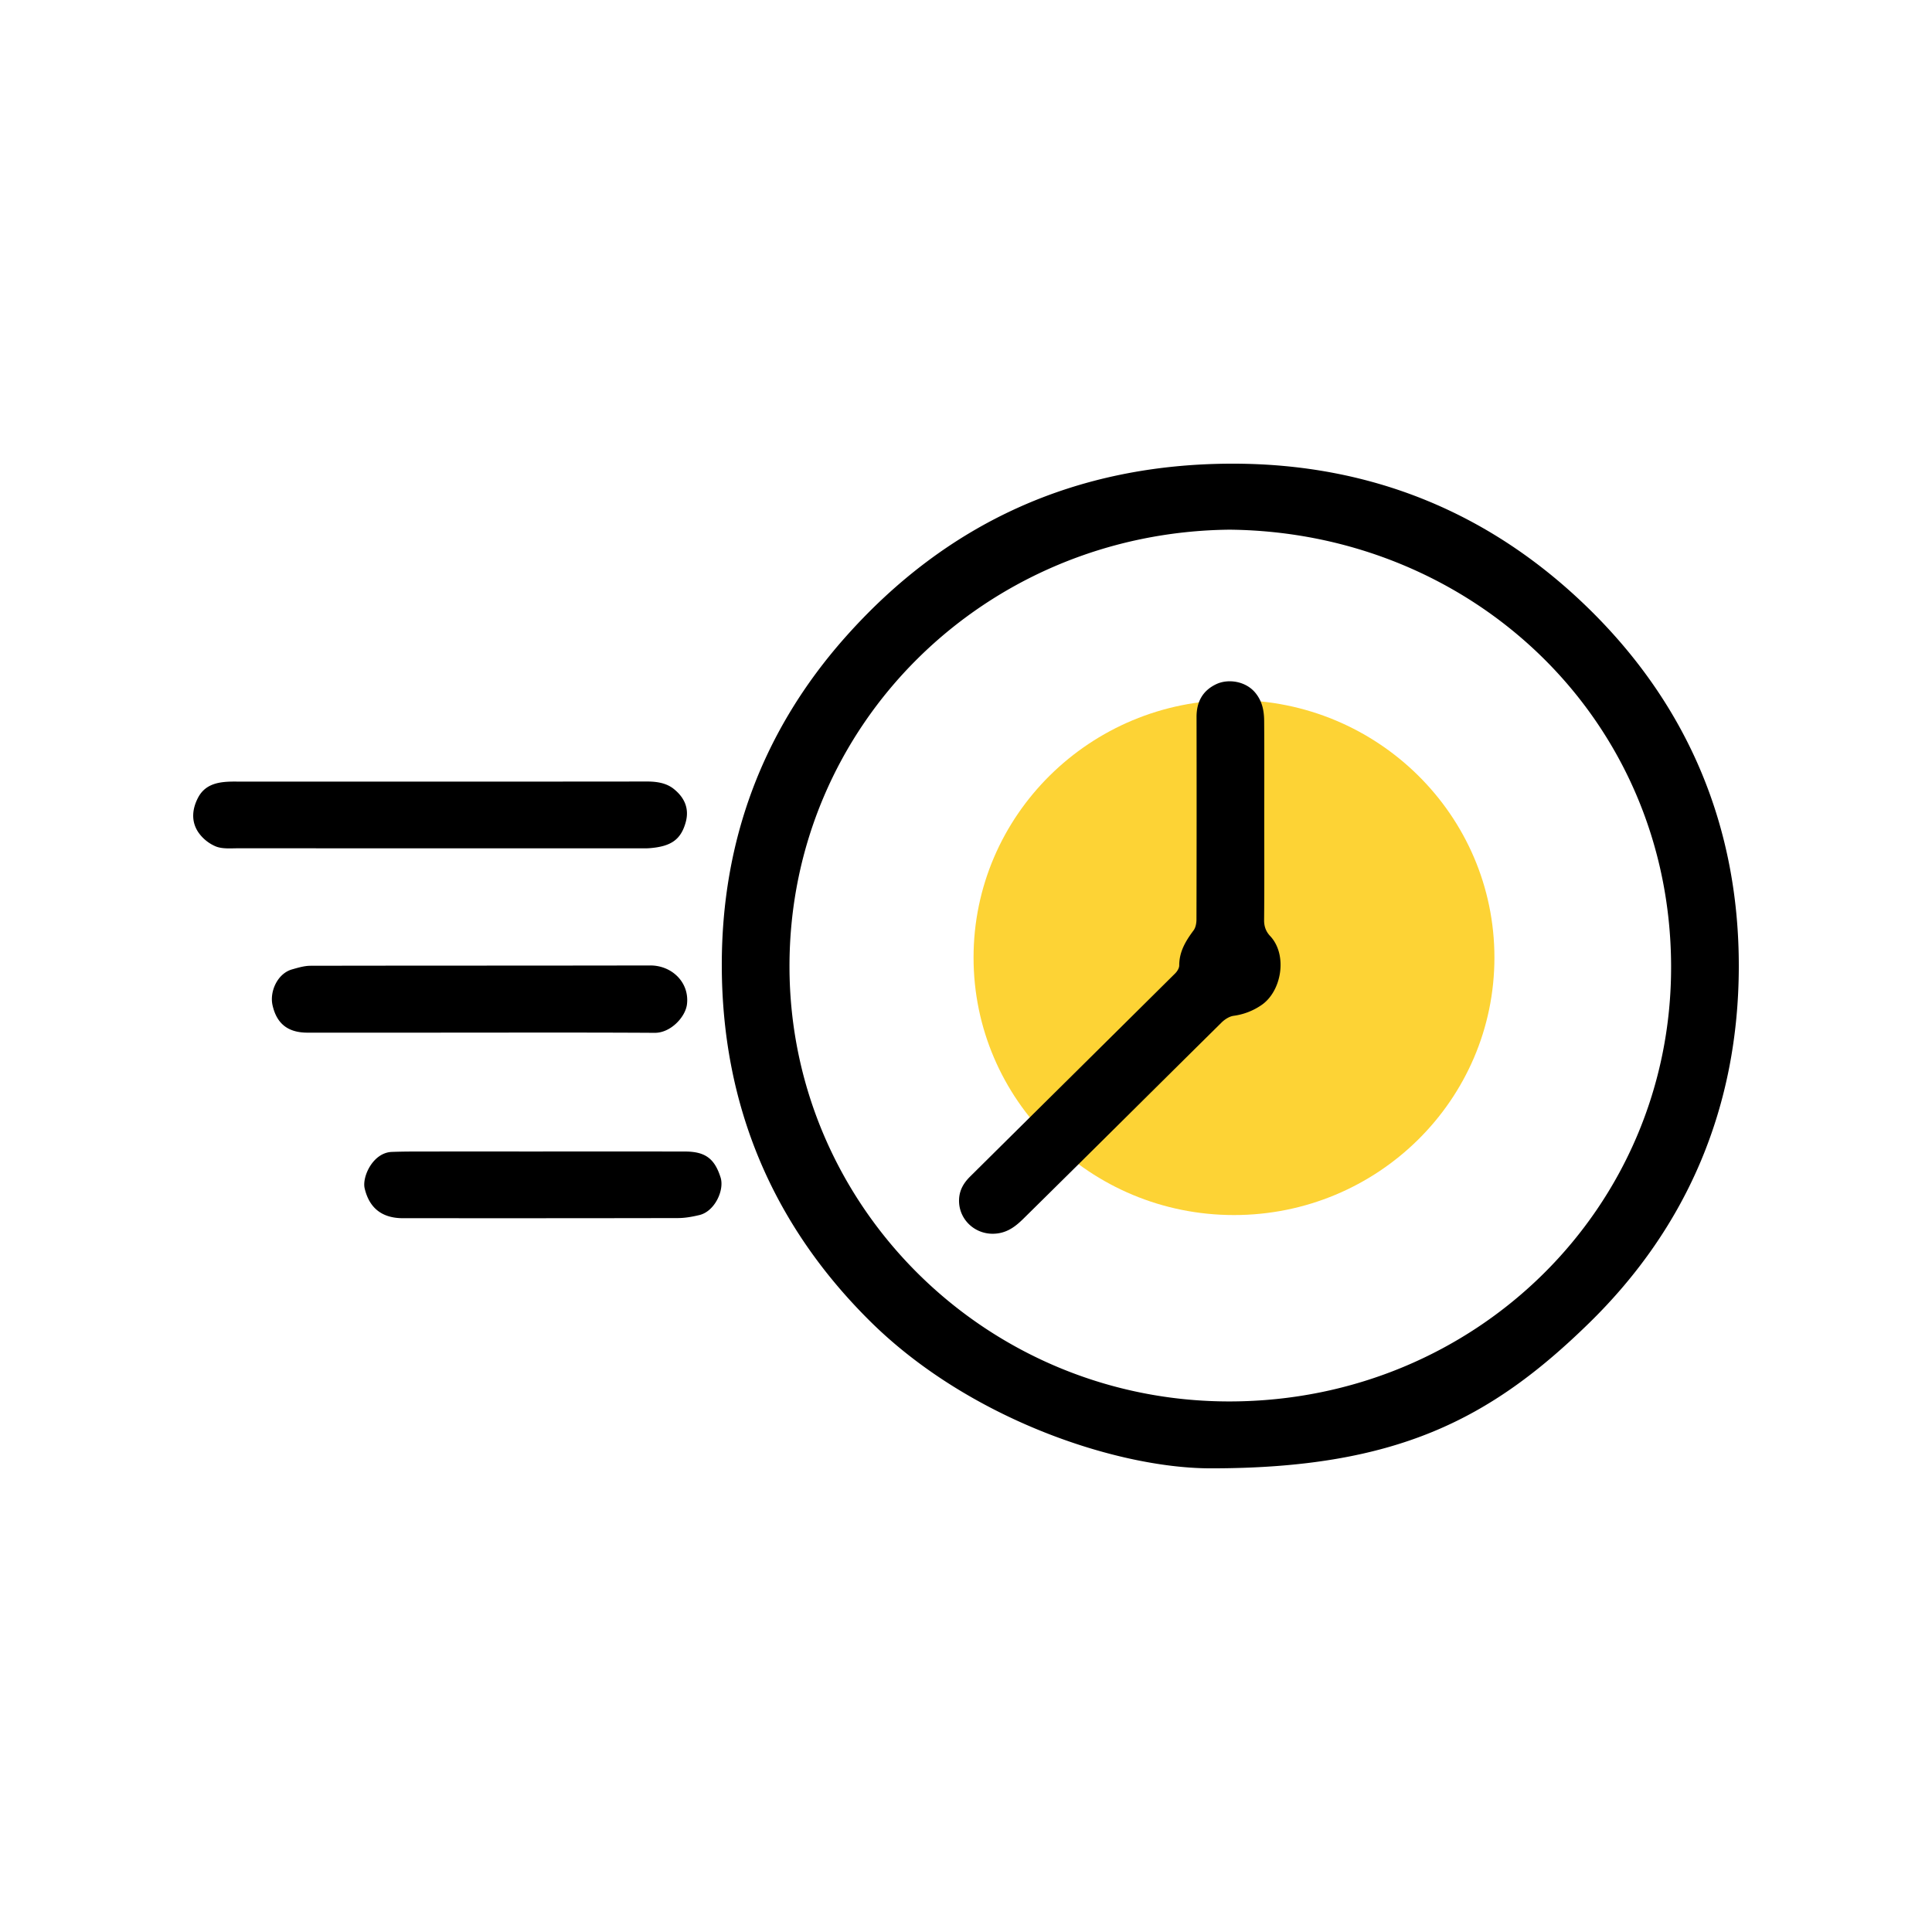 <svg xmlns="http://www.w3.org/2000/svg" width="100" height="100" fill="none" viewBox="0 0 100 100"><path fill="#fff" d="M0 0h100v100H0z"/><path fill="#fdd335" d="M77.351 49.563c0-7.36-6.035-13.328-13.48-13.328-7.444 0-13.48 5.968-13.48 13.328s6.036 13.328 13.48 13.328c7.445 0 13.48-5.967 13.48-13.328z"/><g fill="#000"><path d="M62.546 76c-4.793-.04-12.388-2.55-17.491-7.595-5.128-5.07-7.691-11.276-7.695-18.452-.004-6.43 2.107-12.143 6.4-16.979 5.27-5.934 11.941-8.95 19.957-8.974 7.24-.022 13.472 2.548 18.558 7.543C87.42 36.597 90.015 42.872 90 50.05c-.015 7.141-2.593 13.386-7.73 18.413-5.12 5.009-10.018 7.564-19.724 7.538zm1.117-48.584c-12.651.119-22.815 10.09-22.799 22.625.016 12.447 10.253 22.543 22.846 22.497 12.706-.046 22.82-10.042 22.786-22.536-.035-12.77-10.256-22.448-22.833-22.586zM19.358 40.455c4.71 0 9.42.003 14.129-.004.505 0 1 .075 1.382.38.539.43.826.997.622 1.732-.25.897-.757 1.253-1.877 1.339-.17.013-.34.007-.509.007-9.223 0-11.55.001-20.774-.002-.39 0-.815.042-1.159-.095a2.079 2.079 0 0 1-.91-.738c-.371-.557-.322-1.186-.014-1.78.344-.664.964-.812 1.643-.836.157-.006.314-.003.47-.003h6.997zM22.816 53.45c-3.626 0-3.275.002-6.901 0-1.008 0-1.594-.461-1.809-1.423-.157-.704.252-1.631 1.003-1.849.316-.09.645-.19.968-.19 7.187-.012 10.396-.003 17.583-.016 1.124-.002 2.035.887 1.897 2.013-.08.657-.844 1.48-1.667 1.474-3.691-.022-7.383-.01-11.074-.01zM28.105 59.601c2.452 0 4.903-.002 7.354.002 1.047.002 1.527.367 1.837 1.338.21.658-.301 1.762-1.096 1.95-.36.086-.735.155-1.102.156-4.747.01-9.493.009-14.239.007-1.096 0-1.748-.534-1.985-1.547-.138-.594.425-1.847 1.409-1.884.703-.026 1.408-.02 2.112-.021 1.903-.003 3.807 0 5.71 0z"/><path d="M65.437 42.476c0 1.715.01 3.43-.007 5.144-.004.335.097.6.314.83.912.972.6 2.86-.455 3.575a3.318 3.318 0 0 1-1.444.554c-.22.033-.455.186-.619.348-3.423 3.383-6.833 6.78-10.26 10.158-.342.336-.72.647-1.245.743-1.13.207-2.118-.647-2.08-1.737.017-.505.25-.874.58-1.201 3.532-3.502 7.07-6.998 10.601-10.502.109-.107.216-.279.215-.42-.001-.71.334-1.264.74-1.808.111-.147.152-.377.152-.569.009-3.494.01-6.988.004-10.482-.001-.772.308-1.357 1.014-1.694.618-.295 1.531-.165 2.032.448.364.445.45.943.454 1.469.012 1.714.004 3.429.004 5.144z"/></g></svg>